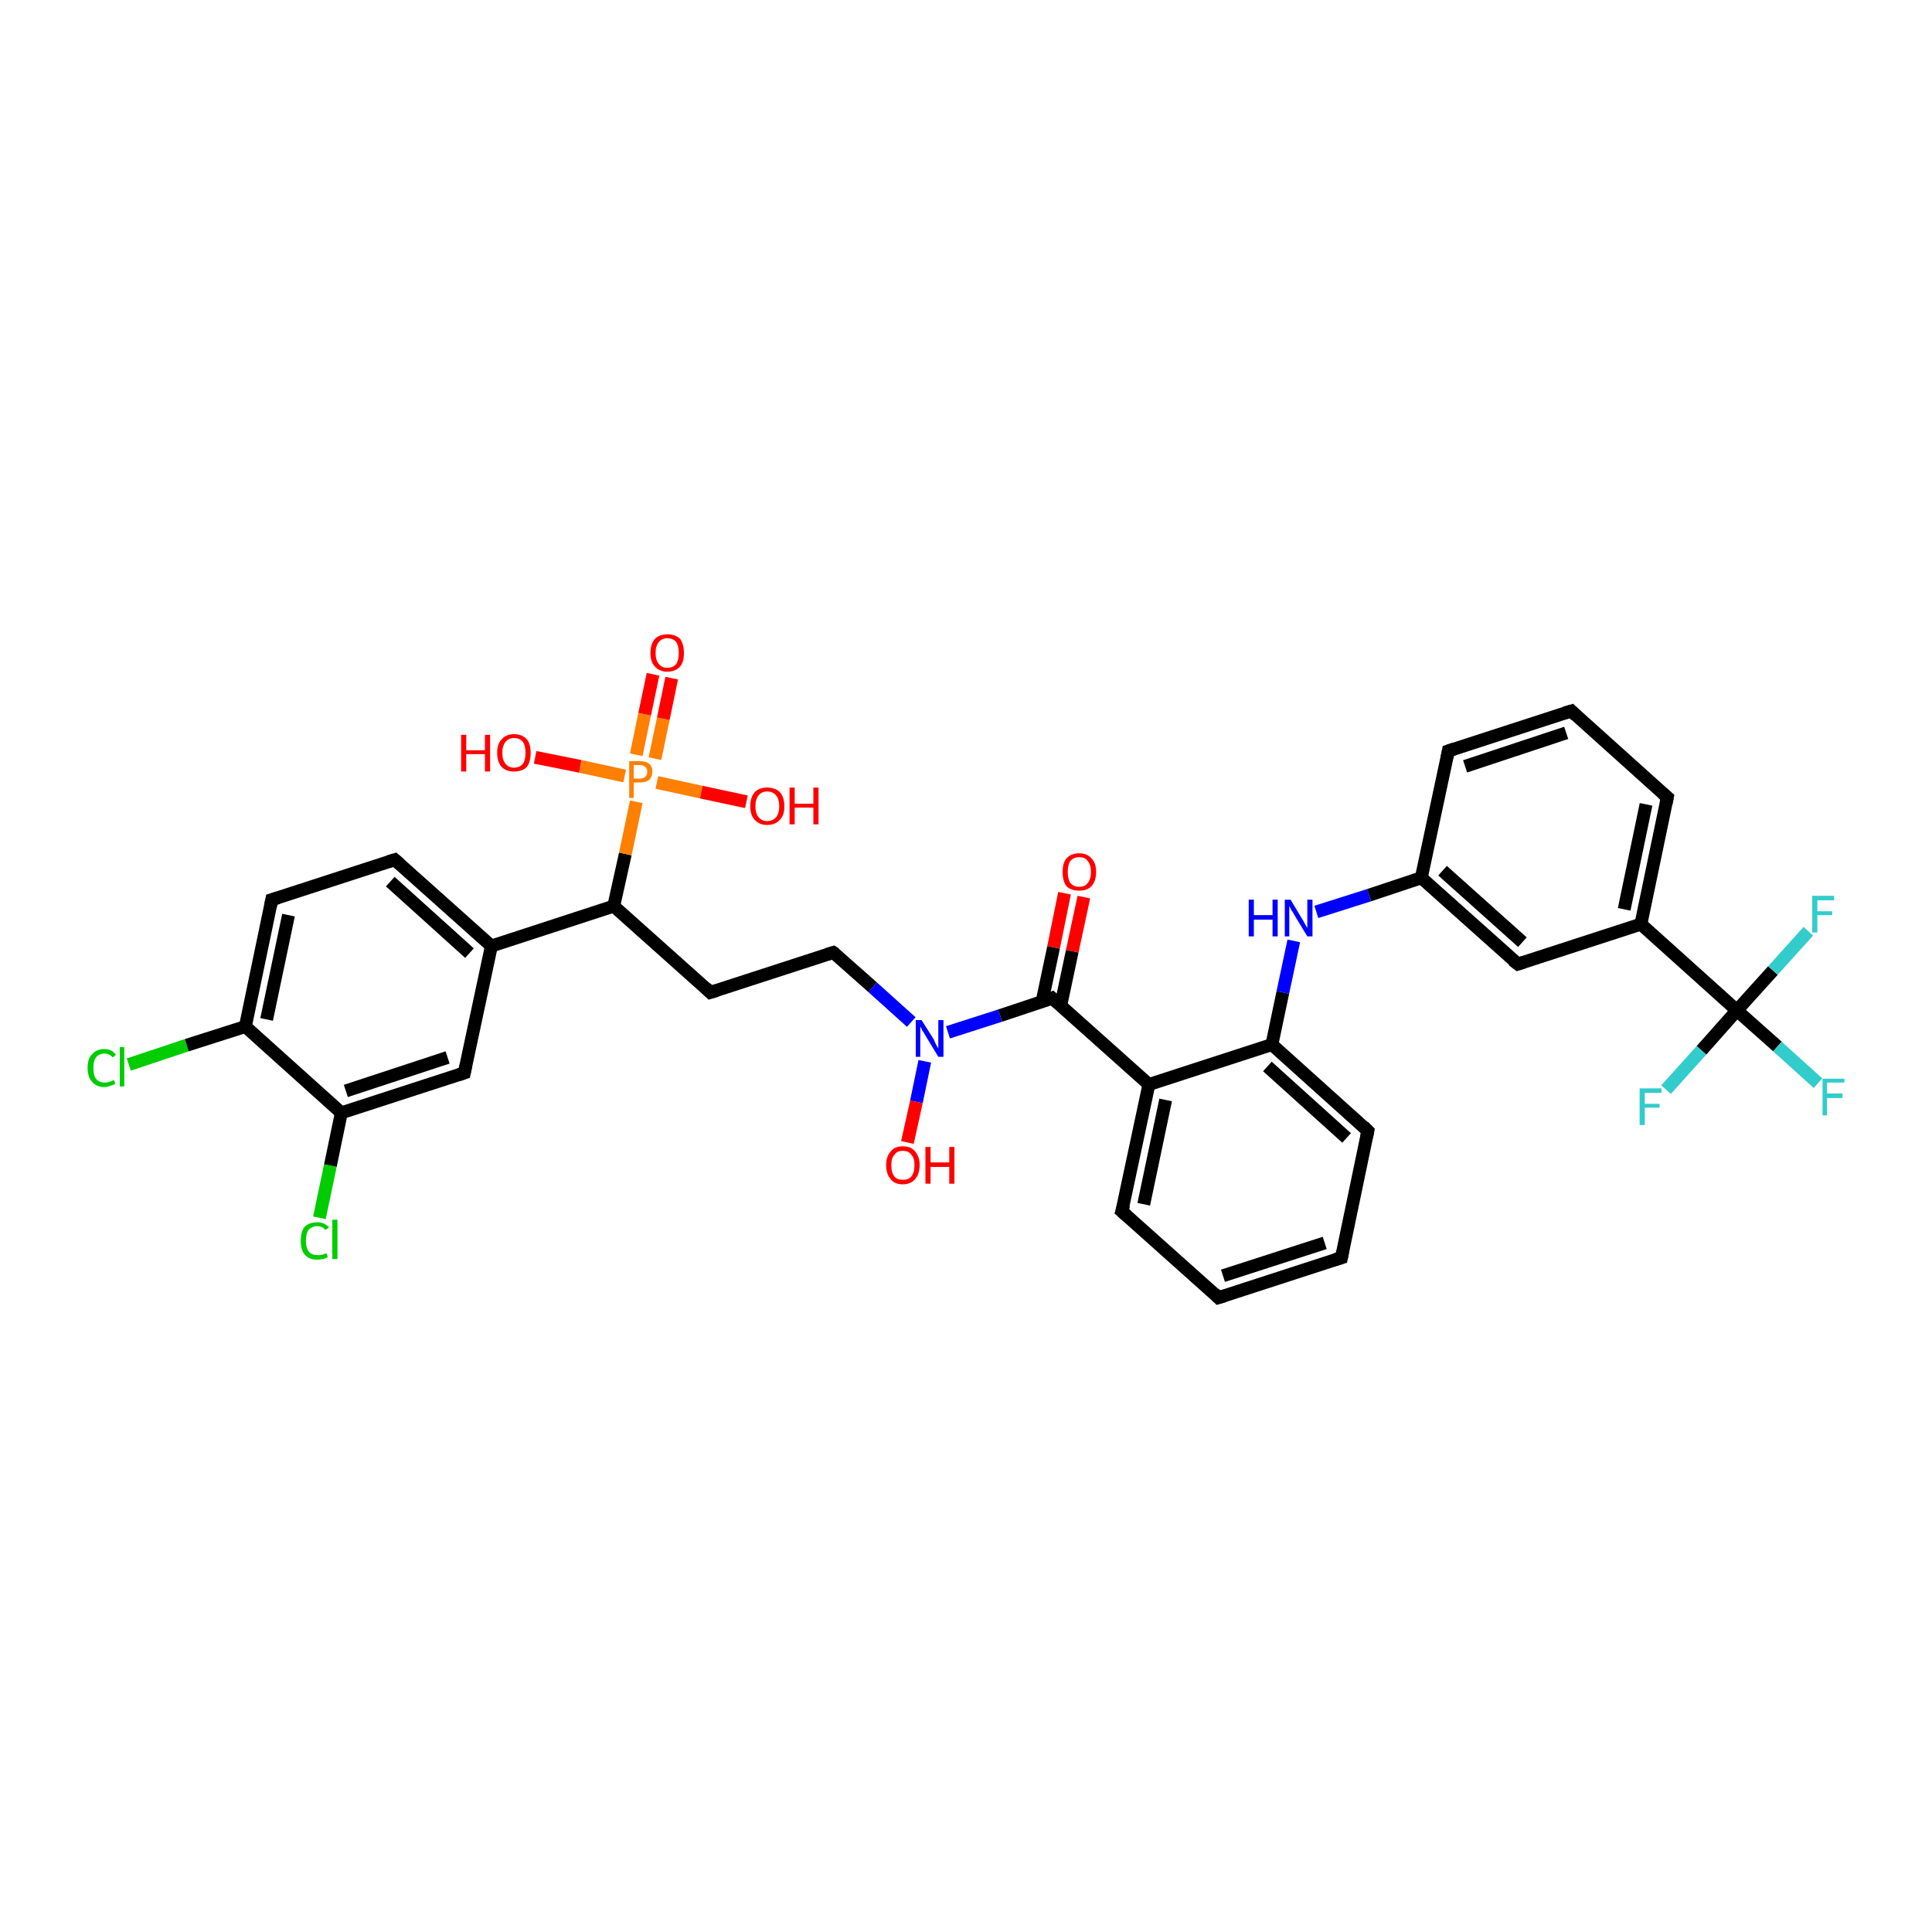 <?xml version='1.0' encoding='iso-8859-1'?>
<svg version='1.1' baseProfile='full'
              xmlns='http://www.w3.org/2000/svg'
                      xmlns:rdkit='http://www.rdkit.org/xml'
                      xmlns:xlink='http://www.w3.org/1999/xlink'
                  xml:space='preserve'
width='300px' height='300px' viewBox='0 0 300 300'>
<!-- END OF HEADER -->
<rect style='opacity:1.0;fill:#FFFFFF;stroke:none' width='300.0' height='300.0' x='0.0' y='0.0'> </rect>
<path class='bond-0 atom-0 atom-1' d='M 20.0,165.3 L 29.0,162.3' style='fill:none;fill-rule:evenodd;stroke:#00CC00;stroke-width:2.0px;stroke-linecap:butt;stroke-linejoin:miter;stroke-opacity:1' />
<path class='bond-0 atom-0 atom-1' d='M 29.0,162.3 L 38.1,159.4' style='fill:none;fill-rule:evenodd;stroke:#000000;stroke-width:2.0px;stroke-linecap:butt;stroke-linejoin:miter;stroke-opacity:1' />
<path class='bond-1 atom-1 atom-2' d='M 38.1,159.4 L 42.2,139.7' style='fill:none;fill-rule:evenodd;stroke:#000000;stroke-width:2.0px;stroke-linecap:butt;stroke-linejoin:miter;stroke-opacity:1' />
<path class='bond-1 atom-1 atom-2' d='M 41.4,158.3 L 44.8,142.1' style='fill:none;fill-rule:evenodd;stroke:#000000;stroke-width:2.0px;stroke-linecap:butt;stroke-linejoin:miter;stroke-opacity:1' />
<path class='bond-2 atom-2 atom-3' d='M 42.2,139.7 L 61.3,133.5' style='fill:none;fill-rule:evenodd;stroke:#000000;stroke-width:2.0px;stroke-linecap:butt;stroke-linejoin:miter;stroke-opacity:1' />
<path class='bond-3 atom-3 atom-4' d='M 61.3,133.5 L 76.3,146.9' style='fill:none;fill-rule:evenodd;stroke:#000000;stroke-width:2.0px;stroke-linecap:butt;stroke-linejoin:miter;stroke-opacity:1' />
<path class='bond-3 atom-3 atom-4' d='M 60.6,136.9 L 72.9,148.0' style='fill:none;fill-rule:evenodd;stroke:#000000;stroke-width:2.0px;stroke-linecap:butt;stroke-linejoin:miter;stroke-opacity:1' />
<path class='bond-4 atom-4 atom-5' d='M 76.3,146.9 L 72.1,166.6' style='fill:none;fill-rule:evenodd;stroke:#000000;stroke-width:2.0px;stroke-linecap:butt;stroke-linejoin:miter;stroke-opacity:1' />
<path class='bond-5 atom-5 atom-6' d='M 72.1,166.6 L 53.0,172.8' style='fill:none;fill-rule:evenodd;stroke:#000000;stroke-width:2.0px;stroke-linecap:butt;stroke-linejoin:miter;stroke-opacity:1' />
<path class='bond-5 atom-5 atom-6' d='M 69.5,164.2 L 53.7,169.4' style='fill:none;fill-rule:evenodd;stroke:#000000;stroke-width:2.0px;stroke-linecap:butt;stroke-linejoin:miter;stroke-opacity:1' />
<path class='bond-6 atom-6 atom-7' d='M 53.0,172.8 L 51.3,181.0' style='fill:none;fill-rule:evenodd;stroke:#000000;stroke-width:2.0px;stroke-linecap:butt;stroke-linejoin:miter;stroke-opacity:1' />
<path class='bond-6 atom-6 atom-7' d='M 51.3,181.0 L 49.6,189.1' style='fill:none;fill-rule:evenodd;stroke:#00CC00;stroke-width:2.0px;stroke-linecap:butt;stroke-linejoin:miter;stroke-opacity:1' />
<path class='bond-7 atom-4 atom-8' d='M 76.3,146.9 L 95.3,140.7' style='fill:none;fill-rule:evenodd;stroke:#000000;stroke-width:2.0px;stroke-linecap:butt;stroke-linejoin:miter;stroke-opacity:1' />
<path class='bond-8 atom-8 atom-9' d='M 95.3,140.7 L 110.3,154.1' style='fill:none;fill-rule:evenodd;stroke:#000000;stroke-width:2.0px;stroke-linecap:butt;stroke-linejoin:miter;stroke-opacity:1' />
<path class='bond-9 atom-9 atom-10' d='M 110.3,154.1 L 129.4,147.9' style='fill:none;fill-rule:evenodd;stroke:#000000;stroke-width:2.0px;stroke-linecap:butt;stroke-linejoin:miter;stroke-opacity:1' />
<path class='bond-10 atom-10 atom-11' d='M 129.4,147.9 L 135.5,153.3' style='fill:none;fill-rule:evenodd;stroke:#000000;stroke-width:2.0px;stroke-linecap:butt;stroke-linejoin:miter;stroke-opacity:1' />
<path class='bond-10 atom-10 atom-11' d='M 135.5,153.3 L 141.5,158.7' style='fill:none;fill-rule:evenodd;stroke:#0000FF;stroke-width:2.0px;stroke-linecap:butt;stroke-linejoin:miter;stroke-opacity:1' />
<path class='bond-11 atom-11 atom-12' d='M 143.6,164.8 L 142.3,171.1' style='fill:none;fill-rule:evenodd;stroke:#0000FF;stroke-width:2.0px;stroke-linecap:butt;stroke-linejoin:miter;stroke-opacity:1' />
<path class='bond-11 atom-11 atom-12' d='M 142.3,171.1 L 140.9,177.4' style='fill:none;fill-rule:evenodd;stroke:#FF0000;stroke-width:2.0px;stroke-linecap:butt;stroke-linejoin:miter;stroke-opacity:1' />
<path class='bond-12 atom-11 atom-13' d='M 147.2,160.3 L 155.3,157.7' style='fill:none;fill-rule:evenodd;stroke:#0000FF;stroke-width:2.0px;stroke-linecap:butt;stroke-linejoin:miter;stroke-opacity:1' />
<path class='bond-12 atom-11 atom-13' d='M 155.3,157.7 L 163.4,155.0' style='fill:none;fill-rule:evenodd;stroke:#000000;stroke-width:2.0px;stroke-linecap:butt;stroke-linejoin:miter;stroke-opacity:1' />
<path class='bond-13 atom-13 atom-14' d='M 164.7,156.2 L 166.5,147.7' style='fill:none;fill-rule:evenodd;stroke:#000000;stroke-width:2.0px;stroke-linecap:butt;stroke-linejoin:miter;stroke-opacity:1' />
<path class='bond-13 atom-13 atom-14' d='M 166.5,147.7 L 168.3,139.3' style='fill:none;fill-rule:evenodd;stroke:#FF0000;stroke-width:2.0px;stroke-linecap:butt;stroke-linejoin:miter;stroke-opacity:1' />
<path class='bond-13 atom-13 atom-14' d='M 161.8,155.6 L 163.6,147.1' style='fill:none;fill-rule:evenodd;stroke:#000000;stroke-width:2.0px;stroke-linecap:butt;stroke-linejoin:miter;stroke-opacity:1' />
<path class='bond-13 atom-13 atom-14' d='M 163.6,147.1 L 165.3,138.7' style='fill:none;fill-rule:evenodd;stroke:#FF0000;stroke-width:2.0px;stroke-linecap:butt;stroke-linejoin:miter;stroke-opacity:1' />
<path class='bond-14 atom-13 atom-15' d='M 163.4,155.0 L 178.4,168.4' style='fill:none;fill-rule:evenodd;stroke:#000000;stroke-width:2.0px;stroke-linecap:butt;stroke-linejoin:miter;stroke-opacity:1' />
<path class='bond-15 atom-15 atom-16' d='M 178.4,168.4 L 174.2,188.1' style='fill:none;fill-rule:evenodd;stroke:#000000;stroke-width:2.0px;stroke-linecap:butt;stroke-linejoin:miter;stroke-opacity:1' />
<path class='bond-15 atom-15 atom-16' d='M 181.0,170.8 L 177.6,187.0' style='fill:none;fill-rule:evenodd;stroke:#000000;stroke-width:2.0px;stroke-linecap:butt;stroke-linejoin:miter;stroke-opacity:1' />
<path class='bond-16 atom-16 atom-17' d='M 174.2,188.1 L 189.2,201.5' style='fill:none;fill-rule:evenodd;stroke:#000000;stroke-width:2.0px;stroke-linecap:butt;stroke-linejoin:miter;stroke-opacity:1' />
<path class='bond-17 atom-17 atom-18' d='M 189.2,201.5 L 208.3,195.3' style='fill:none;fill-rule:evenodd;stroke:#000000;stroke-width:2.0px;stroke-linecap:butt;stroke-linejoin:miter;stroke-opacity:1' />
<path class='bond-17 atom-17 atom-18' d='M 189.9,198.1 L 205.7,193.0' style='fill:none;fill-rule:evenodd;stroke:#000000;stroke-width:2.0px;stroke-linecap:butt;stroke-linejoin:miter;stroke-opacity:1' />
<path class='bond-18 atom-18 atom-19' d='M 208.3,195.3 L 212.4,175.6' style='fill:none;fill-rule:evenodd;stroke:#000000;stroke-width:2.0px;stroke-linecap:butt;stroke-linejoin:miter;stroke-opacity:1' />
<path class='bond-19 atom-19 atom-20' d='M 212.4,175.6 L 197.5,162.2' style='fill:none;fill-rule:evenodd;stroke:#000000;stroke-width:2.0px;stroke-linecap:butt;stroke-linejoin:miter;stroke-opacity:1' />
<path class='bond-19 atom-19 atom-20' d='M 209.1,176.7 L 196.8,165.6' style='fill:none;fill-rule:evenodd;stroke:#000000;stroke-width:2.0px;stroke-linecap:butt;stroke-linejoin:miter;stroke-opacity:1' />
<path class='bond-20 atom-20 atom-21' d='M 197.5,162.2 L 199.2,154.1' style='fill:none;fill-rule:evenodd;stroke:#000000;stroke-width:2.0px;stroke-linecap:butt;stroke-linejoin:miter;stroke-opacity:1' />
<path class='bond-20 atom-20 atom-21' d='M 199.2,154.1 L 200.9,146.1' style='fill:none;fill-rule:evenodd;stroke:#0000FF;stroke-width:2.0px;stroke-linecap:butt;stroke-linejoin:miter;stroke-opacity:1' />
<path class='bond-21 atom-21 atom-22' d='M 204.4,141.6 L 212.6,139.0' style='fill:none;fill-rule:evenodd;stroke:#0000FF;stroke-width:2.0px;stroke-linecap:butt;stroke-linejoin:miter;stroke-opacity:1' />
<path class='bond-21 atom-21 atom-22' d='M 212.6,139.0 L 220.7,136.3' style='fill:none;fill-rule:evenodd;stroke:#000000;stroke-width:2.0px;stroke-linecap:butt;stroke-linejoin:miter;stroke-opacity:1' />
<path class='bond-22 atom-22 atom-23' d='M 220.7,136.3 L 235.7,149.7' style='fill:none;fill-rule:evenodd;stroke:#000000;stroke-width:2.0px;stroke-linecap:butt;stroke-linejoin:miter;stroke-opacity:1' />
<path class='bond-22 atom-22 atom-23' d='M 224.0,135.2 L 236.4,146.3' style='fill:none;fill-rule:evenodd;stroke:#000000;stroke-width:2.0px;stroke-linecap:butt;stroke-linejoin:miter;stroke-opacity:1' />
<path class='bond-23 atom-23 atom-24' d='M 235.7,149.7 L 254.8,143.5' style='fill:none;fill-rule:evenodd;stroke:#000000;stroke-width:2.0px;stroke-linecap:butt;stroke-linejoin:miter;stroke-opacity:1' />
<path class='bond-24 atom-24 atom-25' d='M 254.8,143.5 L 258.9,123.8' style='fill:none;fill-rule:evenodd;stroke:#000000;stroke-width:2.0px;stroke-linecap:butt;stroke-linejoin:miter;stroke-opacity:1' />
<path class='bond-24 atom-24 atom-25' d='M 252.2,141.2 L 255.6,124.9' style='fill:none;fill-rule:evenodd;stroke:#000000;stroke-width:2.0px;stroke-linecap:butt;stroke-linejoin:miter;stroke-opacity:1' />
<path class='bond-25 atom-25 atom-26' d='M 258.9,123.8 L 244.0,110.4' style='fill:none;fill-rule:evenodd;stroke:#000000;stroke-width:2.0px;stroke-linecap:butt;stroke-linejoin:miter;stroke-opacity:1' />
<path class='bond-26 atom-26 atom-27' d='M 244.0,110.4 L 224.9,116.6' style='fill:none;fill-rule:evenodd;stroke:#000000;stroke-width:2.0px;stroke-linecap:butt;stroke-linejoin:miter;stroke-opacity:1' />
<path class='bond-26 atom-26 atom-27' d='M 243.2,113.8 L 227.5,119.0' style='fill:none;fill-rule:evenodd;stroke:#000000;stroke-width:2.0px;stroke-linecap:butt;stroke-linejoin:miter;stroke-opacity:1' />
<path class='bond-27 atom-24 atom-28' d='M 254.8,143.5 L 269.7,156.9' style='fill:none;fill-rule:evenodd;stroke:#000000;stroke-width:2.0px;stroke-linecap:butt;stroke-linejoin:miter;stroke-opacity:1' />
<path class='bond-28 atom-28 atom-29' d='M 269.7,156.9 L 276.0,162.5' style='fill:none;fill-rule:evenodd;stroke:#000000;stroke-width:2.0px;stroke-linecap:butt;stroke-linejoin:miter;stroke-opacity:1' />
<path class='bond-28 atom-28 atom-29' d='M 276.0,162.5 L 282.3,168.2' style='fill:none;fill-rule:evenodd;stroke:#33CCCC;stroke-width:2.0px;stroke-linecap:butt;stroke-linejoin:miter;stroke-opacity:1' />
<path class='bond-29 atom-28 atom-30' d='M 269.7,156.9 L 264.2,163.1' style='fill:none;fill-rule:evenodd;stroke:#000000;stroke-width:2.0px;stroke-linecap:butt;stroke-linejoin:miter;stroke-opacity:1' />
<path class='bond-29 atom-28 atom-30' d='M 264.2,163.1 L 258.7,169.2' style='fill:none;fill-rule:evenodd;stroke:#33CCCC;stroke-width:2.0px;stroke-linecap:butt;stroke-linejoin:miter;stroke-opacity:1' />
<path class='bond-30 atom-28 atom-31' d='M 269.7,156.9 L 275.3,150.7' style='fill:none;fill-rule:evenodd;stroke:#000000;stroke-width:2.0px;stroke-linecap:butt;stroke-linejoin:miter;stroke-opacity:1' />
<path class='bond-30 atom-28 atom-31' d='M 275.3,150.7 L 280.8,144.6' style='fill:none;fill-rule:evenodd;stroke:#33CCCC;stroke-width:2.0px;stroke-linecap:butt;stroke-linejoin:miter;stroke-opacity:1' />
<path class='bond-31 atom-8 atom-32' d='M 95.3,140.7 L 97.1,132.6' style='fill:none;fill-rule:evenodd;stroke:#000000;stroke-width:2.0px;stroke-linecap:butt;stroke-linejoin:miter;stroke-opacity:1' />
<path class='bond-31 atom-8 atom-32' d='M 97.1,132.6 L 98.8,124.5' style='fill:none;fill-rule:evenodd;stroke:#FF7F00;stroke-width:2.0px;stroke-linecap:butt;stroke-linejoin:miter;stroke-opacity:1' />
<path class='bond-32 atom-32 atom-33' d='M 101.7,117.8 L 103.0,111.6' style='fill:none;fill-rule:evenodd;stroke:#FF7F00;stroke-width:2.0px;stroke-linecap:butt;stroke-linejoin:miter;stroke-opacity:1' />
<path class='bond-32 atom-32 atom-33' d='M 103.0,111.6 L 104.3,105.3' style='fill:none;fill-rule:evenodd;stroke:#FF0000;stroke-width:2.0px;stroke-linecap:butt;stroke-linejoin:miter;stroke-opacity:1' />
<path class='bond-32 atom-32 atom-33' d='M 98.8,117.2 L 100.1,110.9' style='fill:none;fill-rule:evenodd;stroke:#FF7F00;stroke-width:2.0px;stroke-linecap:butt;stroke-linejoin:miter;stroke-opacity:1' />
<path class='bond-32 atom-32 atom-33' d='M 100.1,110.9 L 101.4,104.7' style='fill:none;fill-rule:evenodd;stroke:#FF0000;stroke-width:2.0px;stroke-linecap:butt;stroke-linejoin:miter;stroke-opacity:1' />
<path class='bond-33 atom-32 atom-34' d='M 102.0,121.5 L 108.9,123.0' style='fill:none;fill-rule:evenodd;stroke:#FF7F00;stroke-width:2.0px;stroke-linecap:butt;stroke-linejoin:miter;stroke-opacity:1' />
<path class='bond-33 atom-32 atom-34' d='M 108.9,123.0 L 115.9,124.5' style='fill:none;fill-rule:evenodd;stroke:#FF0000;stroke-width:2.0px;stroke-linecap:butt;stroke-linejoin:miter;stroke-opacity:1' />
<path class='bond-34 atom-32 atom-35' d='M 97.0,120.5 L 90.1,119.0' style='fill:none;fill-rule:evenodd;stroke:#FF7F00;stroke-width:2.0px;stroke-linecap:butt;stroke-linejoin:miter;stroke-opacity:1' />
<path class='bond-34 atom-32 atom-35' d='M 90.1,119.0 L 83.1,117.6' style='fill:none;fill-rule:evenodd;stroke:#FF0000;stroke-width:2.0px;stroke-linecap:butt;stroke-linejoin:miter;stroke-opacity:1' />
<path class='bond-35 atom-6 atom-1' d='M 53.0,172.8 L 38.1,159.4' style='fill:none;fill-rule:evenodd;stroke:#000000;stroke-width:2.0px;stroke-linecap:butt;stroke-linejoin:miter;stroke-opacity:1' />
<path class='bond-36 atom-27 atom-22' d='M 224.9,116.6 L 220.7,136.3' style='fill:none;fill-rule:evenodd;stroke:#000000;stroke-width:2.0px;stroke-linecap:butt;stroke-linejoin:miter;stroke-opacity:1' />
<path class='bond-37 atom-20 atom-15' d='M 197.5,162.2 L 178.4,168.4' style='fill:none;fill-rule:evenodd;stroke:#000000;stroke-width:2.0px;stroke-linecap:butt;stroke-linejoin:miter;stroke-opacity:1' />
<path d='M 42.0,140.7 L 42.2,139.7 L 43.2,139.4' style='fill:none;stroke:#000000;stroke-width:2.0px;stroke-linecap:butt;stroke-linejoin:miter;stroke-opacity:1;' />
<path d='M 60.3,133.8 L 61.3,133.5 L 62.1,134.2' style='fill:none;stroke:#000000;stroke-width:2.0px;stroke-linecap:butt;stroke-linejoin:miter;stroke-opacity:1;' />
<path d='M 72.3,165.6 L 72.1,166.6 L 71.2,166.9' style='fill:none;stroke:#000000;stroke-width:2.0px;stroke-linecap:butt;stroke-linejoin:miter;stroke-opacity:1;' />
<path d='M 109.6,153.4 L 110.3,154.1 L 111.3,153.8' style='fill:none;stroke:#000000;stroke-width:2.0px;stroke-linecap:butt;stroke-linejoin:miter;stroke-opacity:1;' />
<path d='M 128.4,148.2 L 129.4,147.9 L 129.7,148.1' style='fill:none;stroke:#000000;stroke-width:2.0px;stroke-linecap:butt;stroke-linejoin:miter;stroke-opacity:1;' />
<path d='M 163.0,155.2 L 163.4,155.0 L 164.2,155.7' style='fill:none;stroke:#000000;stroke-width:2.0px;stroke-linecap:butt;stroke-linejoin:miter;stroke-opacity:1;' />
<path d='M 174.5,187.1 L 174.2,188.1 L 175.0,188.8' style='fill:none;stroke:#000000;stroke-width:2.0px;stroke-linecap:butt;stroke-linejoin:miter;stroke-opacity:1;' />
<path d='M 188.5,200.8 L 189.2,201.5 L 190.2,201.2' style='fill:none;stroke:#000000;stroke-width:2.0px;stroke-linecap:butt;stroke-linejoin:miter;stroke-opacity:1;' />
<path d='M 207.3,195.6 L 208.3,195.3 L 208.5,194.3' style='fill:none;stroke:#000000;stroke-width:2.0px;stroke-linecap:butt;stroke-linejoin:miter;stroke-opacity:1;' />
<path d='M 212.2,176.6 L 212.4,175.6 L 211.7,174.9' style='fill:none;stroke:#000000;stroke-width:2.0px;stroke-linecap:butt;stroke-linejoin:miter;stroke-opacity:1;' />
<path d='M 234.9,149.1 L 235.7,149.7 L 236.6,149.4' style='fill:none;stroke:#000000;stroke-width:2.0px;stroke-linecap:butt;stroke-linejoin:miter;stroke-opacity:1;' />
<path d='M 258.7,124.8 L 258.9,123.8 L 258.2,123.2' style='fill:none;stroke:#000000;stroke-width:2.0px;stroke-linecap:butt;stroke-linejoin:miter;stroke-opacity:1;' />
<path d='M 244.7,111.1 L 244.0,110.4 L 243.0,110.7' style='fill:none;stroke:#000000;stroke-width:2.0px;stroke-linecap:butt;stroke-linejoin:miter;stroke-opacity:1;' />
<path d='M 225.8,116.3 L 224.9,116.6 L 224.7,117.6' style='fill:none;stroke:#000000;stroke-width:2.0px;stroke-linecap:butt;stroke-linejoin:miter;stroke-opacity:1;' />
<path class='atom-0' d='M 13.6 165.8
Q 13.6 164.4, 14.3 163.7
Q 15.0 162.9, 16.2 162.9
Q 17.4 162.9, 18.0 163.8
L 17.5 164.2
Q 17.0 163.6, 16.2 163.6
Q 15.4 163.6, 14.9 164.2
Q 14.5 164.7, 14.5 165.8
Q 14.5 167.0, 14.9 167.5
Q 15.4 168.1, 16.3 168.1
Q 16.9 168.1, 17.7 167.7
L 17.9 168.3
Q 17.6 168.5, 17.1 168.6
Q 16.7 168.8, 16.2 168.8
Q 15.0 168.8, 14.3 168.0
Q 13.6 167.2, 13.6 165.8
' fill='#00CC00'/>
<path class='atom-0' d='M 18.6 162.6
L 19.3 162.6
L 19.3 168.7
L 18.6 168.7
L 18.6 162.6
' fill='#00CC00'/>
<path class='atom-7' d='M 46.7 192.7
Q 46.7 191.2, 47.3 190.5
Q 48.0 189.8, 49.3 189.8
Q 50.4 189.8, 51.1 190.6
L 50.5 191.0
Q 50.1 190.4, 49.3 190.4
Q 48.4 190.4, 47.9 191.0
Q 47.5 191.6, 47.5 192.7
Q 47.5 193.8, 48.0 194.4
Q 48.4 194.9, 49.4 194.9
Q 50.0 194.9, 50.7 194.6
L 50.9 195.2
Q 50.6 195.4, 50.2 195.5
Q 49.7 195.6, 49.2 195.6
Q 48.0 195.6, 47.3 194.8
Q 46.7 194.1, 46.7 192.7
' fill='#00CC00'/>
<path class='atom-7' d='M 51.6 189.4
L 52.4 189.4
L 52.4 195.5
L 51.6 195.5
L 51.6 189.4
' fill='#00CC00'/>
<path class='atom-11' d='M 143.1 158.4
L 145.0 161.4
Q 145.1 161.7, 145.4 162.3
Q 145.7 162.8, 145.7 162.8
L 145.7 158.4
L 146.5 158.4
L 146.5 164.1
L 145.7 164.1
L 143.7 160.8
Q 143.5 160.4, 143.2 160.0
Q 143.0 159.5, 142.9 159.4
L 142.9 164.1
L 142.2 164.1
L 142.2 158.4
L 143.1 158.4
' fill='#0000FF'/>
<path class='atom-12' d='M 137.6 180.9
Q 137.6 179.6, 138.3 178.8
Q 138.9 178.0, 140.2 178.0
Q 141.5 178.0, 142.1 178.8
Q 142.8 179.6, 142.8 180.9
Q 142.8 182.3, 142.1 183.1
Q 141.4 183.9, 140.2 183.9
Q 138.9 183.9, 138.3 183.1
Q 137.6 182.3, 137.6 180.9
M 140.2 183.2
Q 141.1 183.2, 141.5 182.7
Q 142.0 182.1, 142.0 180.9
Q 142.0 179.8, 141.5 179.3
Q 141.1 178.7, 140.2 178.7
Q 139.3 178.7, 138.9 179.3
Q 138.4 179.8, 138.4 180.9
Q 138.4 182.1, 138.9 182.7
Q 139.3 183.2, 140.2 183.2
' fill='#FF0000'/>
<path class='atom-12' d='M 143.7 178.1
L 144.5 178.1
L 144.5 180.5
L 147.4 180.5
L 147.4 178.1
L 148.2 178.1
L 148.2 183.8
L 147.4 183.8
L 147.4 181.2
L 144.5 181.2
L 144.5 183.8
L 143.7 183.8
L 143.7 178.1
' fill='#FF0000'/>
<path class='atom-14' d='M 165.0 135.4
Q 165.0 134.0, 165.6 133.3
Q 166.3 132.5, 167.6 132.5
Q 168.8 132.5, 169.5 133.3
Q 170.2 134.0, 170.2 135.4
Q 170.2 136.8, 169.5 137.6
Q 168.8 138.3, 167.6 138.3
Q 166.3 138.3, 165.6 137.6
Q 165.0 136.8, 165.0 135.4
M 167.6 137.7
Q 168.5 137.7, 168.9 137.1
Q 169.4 136.5, 169.4 135.4
Q 169.4 134.3, 168.9 133.7
Q 168.5 133.1, 167.6 133.1
Q 166.7 133.1, 166.2 133.7
Q 165.8 134.3, 165.8 135.4
Q 165.8 136.5, 166.2 137.1
Q 166.7 137.7, 167.6 137.7
' fill='#FF0000'/>
<path class='atom-21' d='M 193.9 139.7
L 194.7 139.7
L 194.7 142.1
L 197.6 142.1
L 197.6 139.7
L 198.4 139.7
L 198.4 145.4
L 197.6 145.4
L 197.6 142.8
L 194.7 142.8
L 194.7 145.4
L 193.9 145.4
L 193.9 139.7
' fill='#0000FF'/>
<path class='atom-21' d='M 200.4 139.7
L 202.2 142.7
Q 202.4 143.0, 202.7 143.6
Q 203.0 144.1, 203.0 144.1
L 203.0 139.7
L 203.8 139.7
L 203.8 145.4
L 203.0 145.4
L 201.0 142.1
Q 200.8 141.7, 200.5 141.3
Q 200.3 140.8, 200.2 140.7
L 200.2 145.4
L 199.5 145.4
L 199.5 139.7
L 200.4 139.7
' fill='#0000FF'/>
<path class='atom-29' d='M 283.0 167.5
L 286.4 167.5
L 286.4 168.1
L 283.7 168.1
L 283.7 169.8
L 286.1 169.8
L 286.1 170.5
L 283.7 170.5
L 283.7 173.2
L 283.0 173.2
L 283.0 167.5
' fill='#33CCCC'/>
<path class='atom-30' d='M 254.6 169.0
L 258.0 169.0
L 258.0 169.7
L 255.4 169.7
L 255.4 171.4
L 257.7 171.4
L 257.7 172.0
L 255.4 172.0
L 255.4 174.7
L 254.6 174.7
L 254.6 169.0
' fill='#33CCCC'/>
<path class='atom-31' d='M 281.4 139.1
L 284.8 139.1
L 284.8 139.8
L 282.2 139.8
L 282.2 141.5
L 284.5 141.5
L 284.5 142.1
L 282.2 142.1
L 282.2 144.8
L 281.4 144.8
L 281.4 139.1
' fill='#33CCCC'/>
<path class='atom-32' d='M 99.4 118.2
Q 100.3 118.2, 100.8 118.6
Q 101.3 119.0, 101.3 119.8
Q 101.3 120.6, 100.8 121.1
Q 100.3 121.5, 99.4 121.5
L 98.4 121.5
L 98.4 123.9
L 97.7 123.9
L 97.7 118.2
L 99.4 118.2
M 99.4 120.9
Q 99.9 120.9, 100.2 120.6
Q 100.5 120.4, 100.5 119.8
Q 100.5 119.3, 100.2 119.1
Q 99.9 118.8, 99.4 118.8
L 98.4 118.8
L 98.4 120.9
L 99.4 120.9
' fill='#FF7F00'/>
<path class='atom-33' d='M 101.0 101.4
Q 101.0 100.0, 101.7 99.2
Q 102.4 98.5, 103.6 98.5
Q 104.9 98.5, 105.6 99.2
Q 106.2 100.0, 106.2 101.4
Q 106.2 102.8, 105.6 103.5
Q 104.9 104.3, 103.6 104.3
Q 102.4 104.3, 101.7 103.5
Q 101.0 102.8, 101.0 101.4
M 103.6 103.7
Q 104.5 103.7, 105.0 103.1
Q 105.4 102.5, 105.4 101.4
Q 105.4 100.3, 105.0 99.7
Q 104.5 99.1, 103.6 99.1
Q 102.8 99.1, 102.3 99.7
Q 101.8 100.3, 101.8 101.4
Q 101.8 102.5, 102.3 103.1
Q 102.8 103.7, 103.6 103.7
' fill='#FF0000'/>
<path class='atom-34' d='M 116.5 125.2
Q 116.5 123.8, 117.2 123.0
Q 117.9 122.3, 119.1 122.3
Q 120.4 122.3, 121.1 123.0
Q 121.8 123.8, 121.8 125.2
Q 121.8 126.6, 121.1 127.3
Q 120.4 128.1, 119.1 128.1
Q 117.9 128.1, 117.2 127.3
Q 116.5 126.6, 116.5 125.2
M 119.1 127.5
Q 120.0 127.5, 120.5 126.9
Q 121.0 126.3, 121.0 125.2
Q 121.0 124.1, 120.5 123.5
Q 120.0 122.9, 119.1 122.9
Q 118.3 122.9, 117.8 123.5
Q 117.3 124.1, 117.3 125.2
Q 117.3 126.3, 117.8 126.9
Q 118.3 127.5, 119.1 127.5
' fill='#FF0000'/>
<path class='atom-34' d='M 122.6 122.3
L 123.4 122.3
L 123.4 124.8
L 126.3 124.8
L 126.3 122.3
L 127.1 122.3
L 127.1 128.0
L 126.3 128.0
L 126.3 125.4
L 123.4 125.4
L 123.4 128.0
L 122.6 128.0
L 122.6 122.3
' fill='#FF0000'/>
<path class='atom-35' d='M 71.6 114.1
L 72.4 114.1
L 72.4 116.5
L 75.3 116.5
L 75.3 114.1
L 76.1 114.1
L 76.1 119.8
L 75.3 119.8
L 75.3 117.1
L 72.4 117.1
L 72.4 119.8
L 71.6 119.8
L 71.6 114.1
' fill='#FF0000'/>
<path class='atom-35' d='M 77.2 116.9
Q 77.2 115.5, 77.9 114.8
Q 78.6 114.0, 79.8 114.0
Q 81.1 114.0, 81.8 114.8
Q 82.4 115.5, 82.4 116.9
Q 82.4 118.3, 81.8 119.1
Q 81.1 119.8, 79.8 119.8
Q 78.6 119.8, 77.9 119.1
Q 77.2 118.3, 77.2 116.9
M 79.8 119.2
Q 80.7 119.2, 81.2 118.6
Q 81.6 118.0, 81.6 116.9
Q 81.6 115.8, 81.2 115.2
Q 80.7 114.6, 79.8 114.6
Q 79.0 114.6, 78.5 115.2
Q 78.0 115.8, 78.0 116.9
Q 78.0 118.0, 78.5 118.6
Q 79.0 119.2, 79.8 119.2
' fill='#FF0000'/>
</svg>
